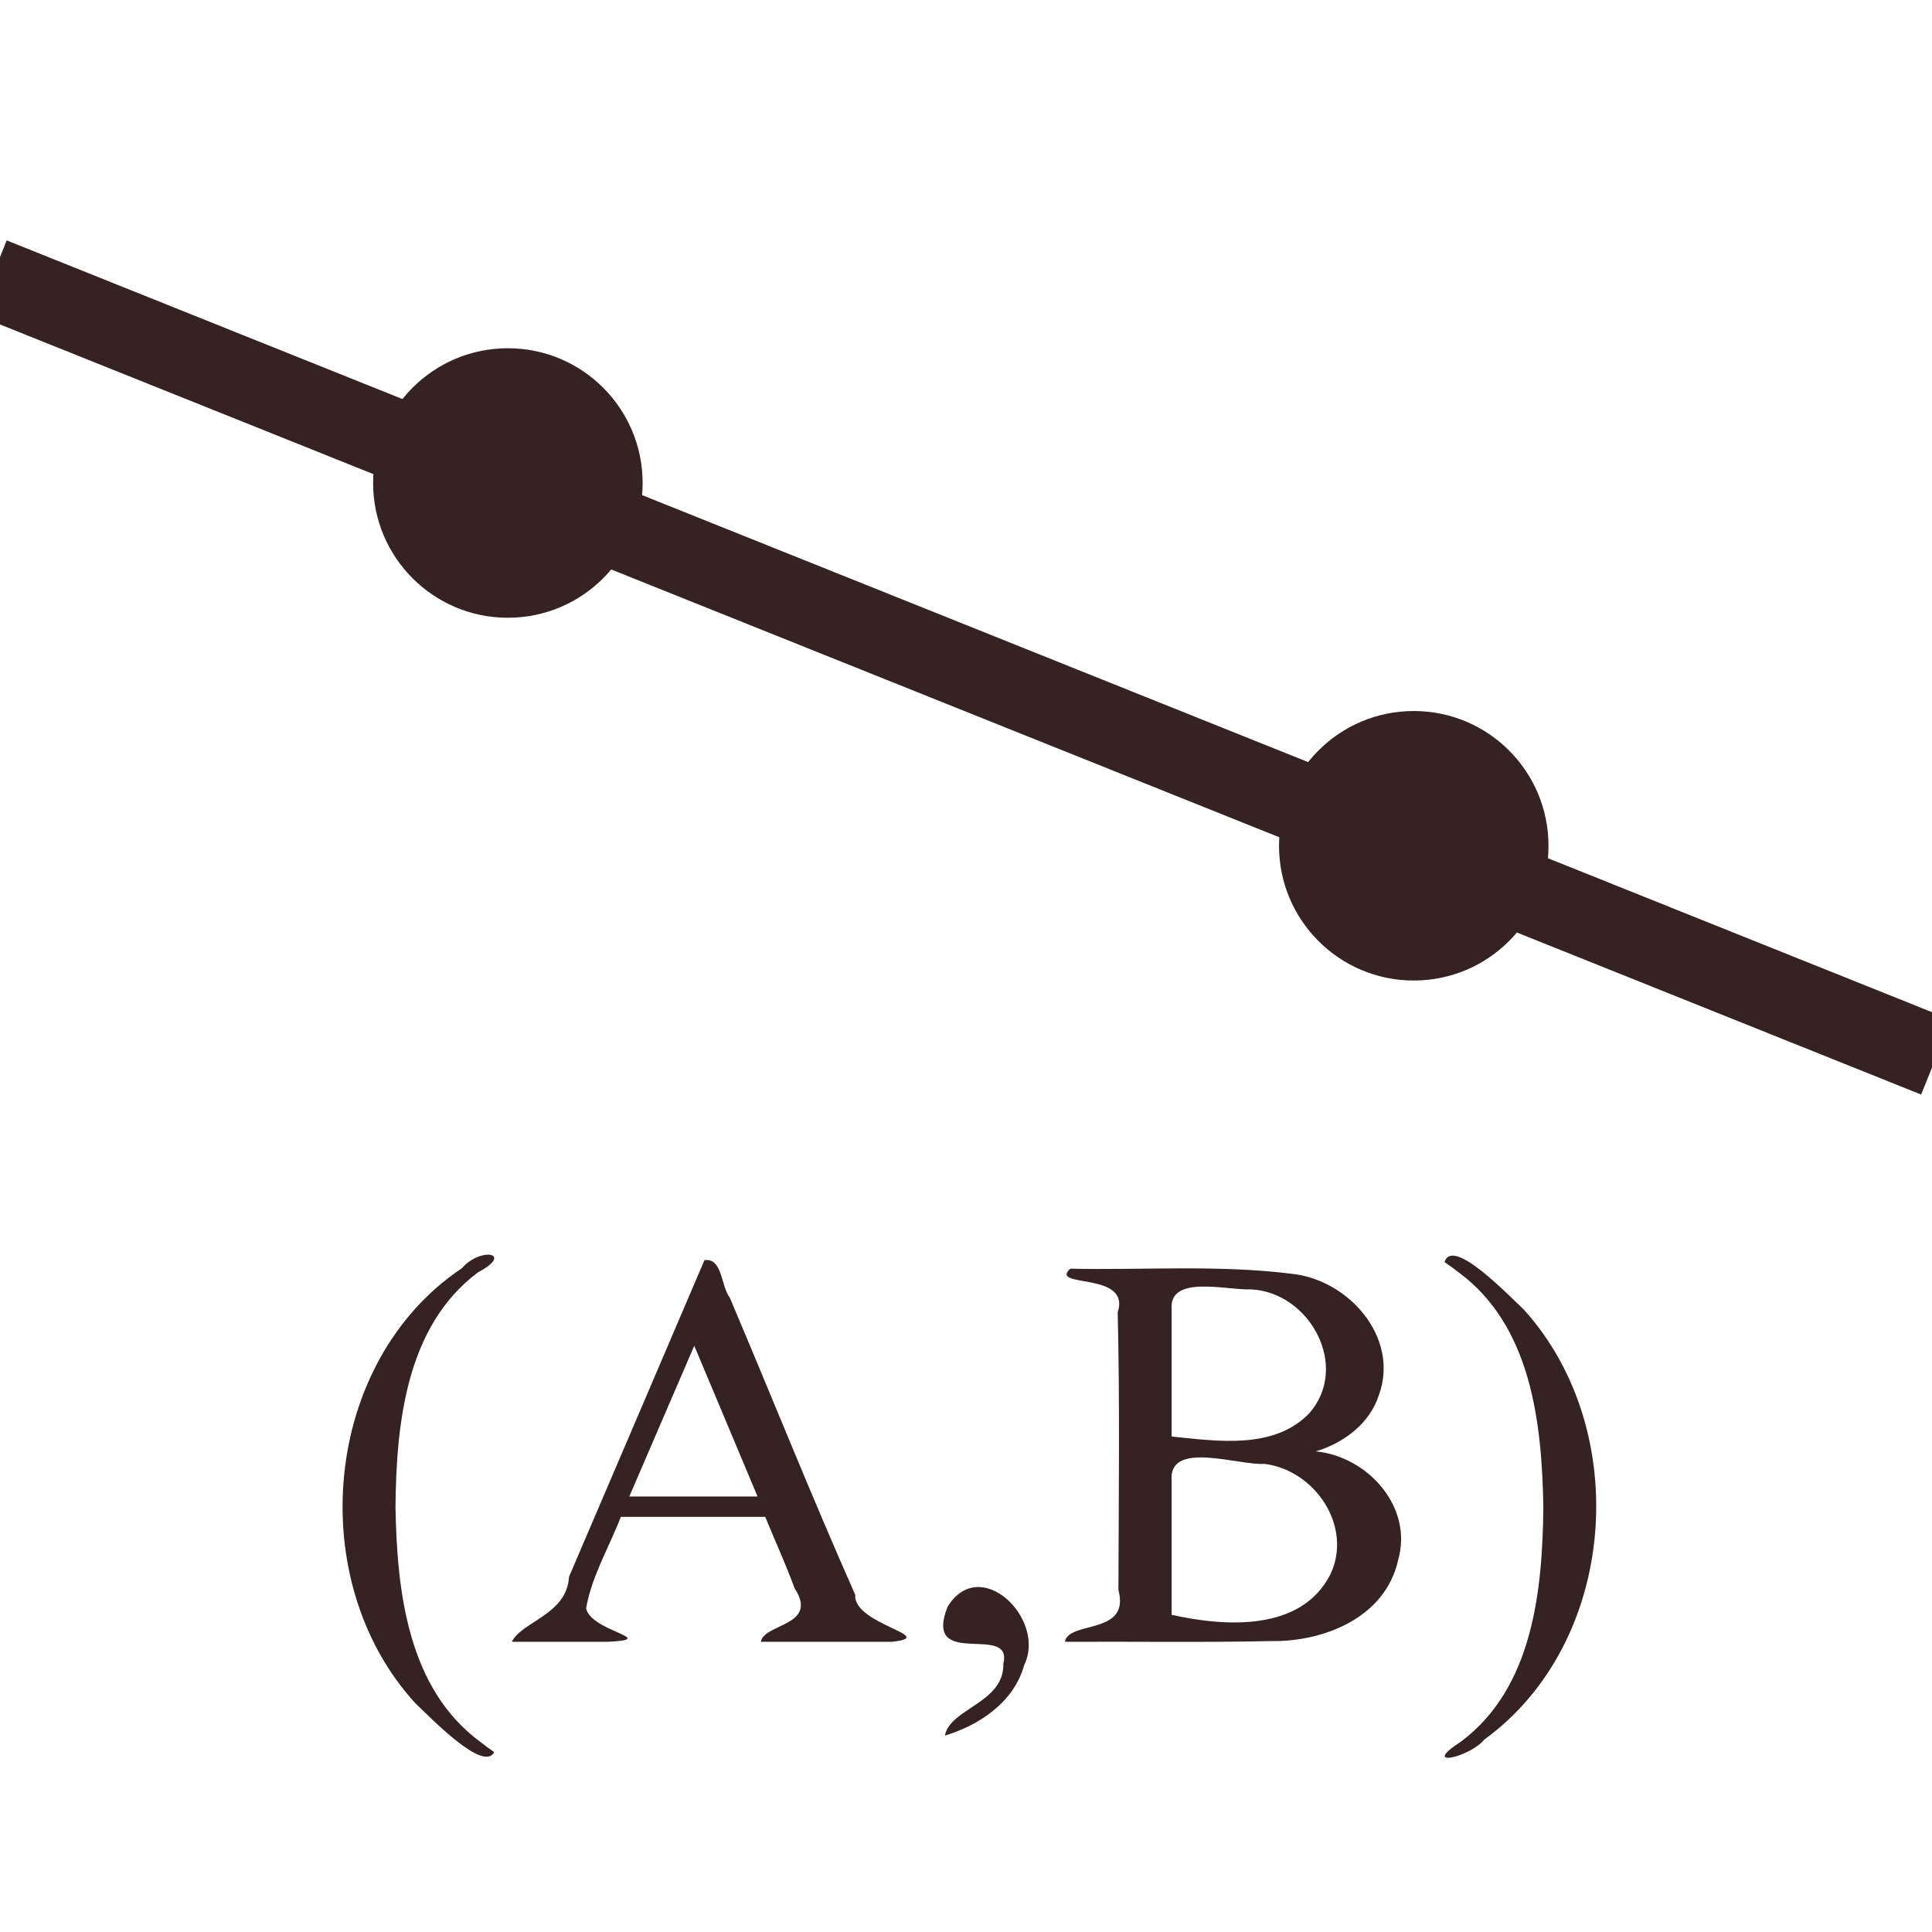 <?xml version="1.0" encoding="UTF-8" standalone="no"?>
<!-- Created with Inkscape (http://www.inkscape.org/) -->
<svg
   xmlns:svg="http://www.w3.org/2000/svg"
   xmlns="http://www.w3.org/2000/svg"
   version="1.0"
   width="100%"
   height="100%"
   viewBox="0 0 48 48"
   id="svg2383">
  <defs
     id="defs2385" />
  <path
     d="M 12.279,43.531 C 12.015,44.037 10.742,42.719 10.317,42.314 C 7.535,39.272 8.002,33.833 11.478,31.507 C 11.941,30.972 12.782,31.132 11.877,31.61 C 10.087,32.945 9.846,35.372 9.826,37.437 C 9.863,39.526 10.123,41.956 11.95,43.289 L 12.11,43.411 L 12.279,43.531 z M 19.012,37.686 C 17.816,37.686 16.62,37.686 15.424,37.686 C 15.134,38.441 14.702,39.155 14.562,39.956 C 14.669,40.537 16.426,40.726 15.097,40.79 C 14.303,40.79 13.51,40.79 12.716,40.79 C 12.959,40.288 14.09,40.111 14.136,39.178 C 15.261,36.556 16.379,33.931 17.502,31.308 C 17.957,31.25 17.906,31.951 18.131,32.24 C 19.176,34.699 20.165,37.183 21.249,39.625 C 21.193,40.36 23.364,40.661 22.156,40.79 C 21.072,40.79 19.987,40.79 18.903,40.79 C 18.972,40.333 20.356,40.401 19.74,39.457 C 19.521,38.858 19.254,38.277 19.012,37.686 z M 18.821,37.18 C 18.297,35.932 17.773,34.683 17.249,33.434 C 16.711,34.683 16.173,35.932 15.635,37.18 C 16.697,37.18 17.759,37.18 18.821,37.18 z M 23.476,43.121 C 23.599,42.442 24.954,42.314 24.928,41.333 C 25.179,40.303 22.928,41.509 23.539,39.925 C 24.348,38.598 26.011,40.23 25.444,41.372 C 25.193,42.286 24.34,42.857 23.476,43.121 L 23.476,43.121 z M 32.691,36.059 C 33.982,36.186 35.117,37.441 34.735,38.764 C 34.418,40.187 32.891,40.798 31.564,40.772 C 29.862,40.809 28.159,40.781 26.457,40.79 C 26.551,40.258 28.09,40.633 27.787,39.505 C 27.793,37.205 27.824,34.903 27.769,32.604 C 28.104,31.575 26.049,32.015 26.591,31.52 C 28.422,31.559 30.264,31.419 32.084,31.646 C 33.496,31.787 34.776,33.22 34.26,34.656 C 34.031,35.368 33.387,35.851 32.691,36.059 L 32.691,36.059 z M 29.109,35.69 C 30.243,35.805 31.646,36.02 32.522,35.119 C 33.555,33.957 32.54,32.098 31.075,32.034 C 30.489,32.061 29.035,31.657 29.109,32.532 C 29.109,33.585 29.109,34.638 29.109,35.69 z M 29.109,40.12 C 30.436,40.414 32.315,40.544 33.048,39.125 C 33.623,37.933 32.673,36.526 31.418,36.37 C 30.766,36.412 29.02,35.772 29.109,36.79 C 29.109,37.9 29.109,39.01 29.109,40.12 z M 35.89,31.356 C 36.082,30.719 37.46,32.163 37.857,32.534 C 40.572,35.531 40.193,40.806 36.882,43.216 C 36.495,43.676 35.272,43.93 36.292,43.274 C 38.087,41.938 38.323,39.511 38.344,37.444 C 38.308,35.356 38.048,32.93 36.222,31.598 L 36.06,31.476 L 35.89,31.356 L 35.89,31.356 z"
     id="text2381"
     style="font-size:14px;font-style:normal;font-variant:normal;font-weight:normal;font-stretch:normal;fill:#352222;fill-opacity:1;stroke:none;stroke-width:1px;stroke-linecap:butt;stroke-linejoin:miter;stroke-opacity:1;font-family:Times New Roman;-inkscape-font-specification:Times New Roman" />
  <path
     d="M 15.966,12 C 15.966,13.849 14.467,15.348 12.618,15.348 C 10.769,15.348 9.27,13.849 9.27,12 C 9.27,10.151 10.769,8.652 12.618,8.652 C 14.467,8.652 15.966,10.151 15.966,12 z"
     id="path2385"
     style="fill:#352222;fill-opacity:1;fill-rule:evenodd;stroke:#000000;stroke-width:0;stroke-linecap:butt;stroke-linejoin:miter;marker:none;marker-start:none;marker-mid:none;marker-end:none;stroke-miterlimit:4;stroke-dasharray:none;stroke-dashoffset:0;stroke-opacity:1;visibility:visible;display:inline;overflow:visible;enable-background:accumulate" />
  <path
     d="M 38.472,21.013 C 38.472,22.862 36.974,24.361 35.124,24.361 C 33.275,24.361 31.777,22.862 31.777,21.013 C 31.777,19.164 33.275,17.665 35.124,17.665 C 36.974,17.665 38.472,19.164 38.472,21.013 z"
     id="path2387"
     style="fill:#352222;fill-opacity:1;fill-rule:evenodd;stroke:#000000;stroke-width:0;stroke-linecap:butt;stroke-linejoin:miter;marker:none;marker-start:none;marker-mid:none;marker-end:none;stroke-miterlimit:4;stroke-dasharray:none;stroke-dashoffset:0;stroke-opacity:1;visibility:visible;display:inline;overflow:visible;enable-background:accumulate" />
  <path
     d="M -0.206,6.901 L 48.103,26.266"
     id="path2389"
     style="fill:none;fill-rule:evenodd;stroke:#352222;stroke-width:2;stroke-linecap:butt;stroke-linejoin:miter;stroke-miterlimit:4;stroke-dasharray:none;stroke-opacity:1" />
</svg>
